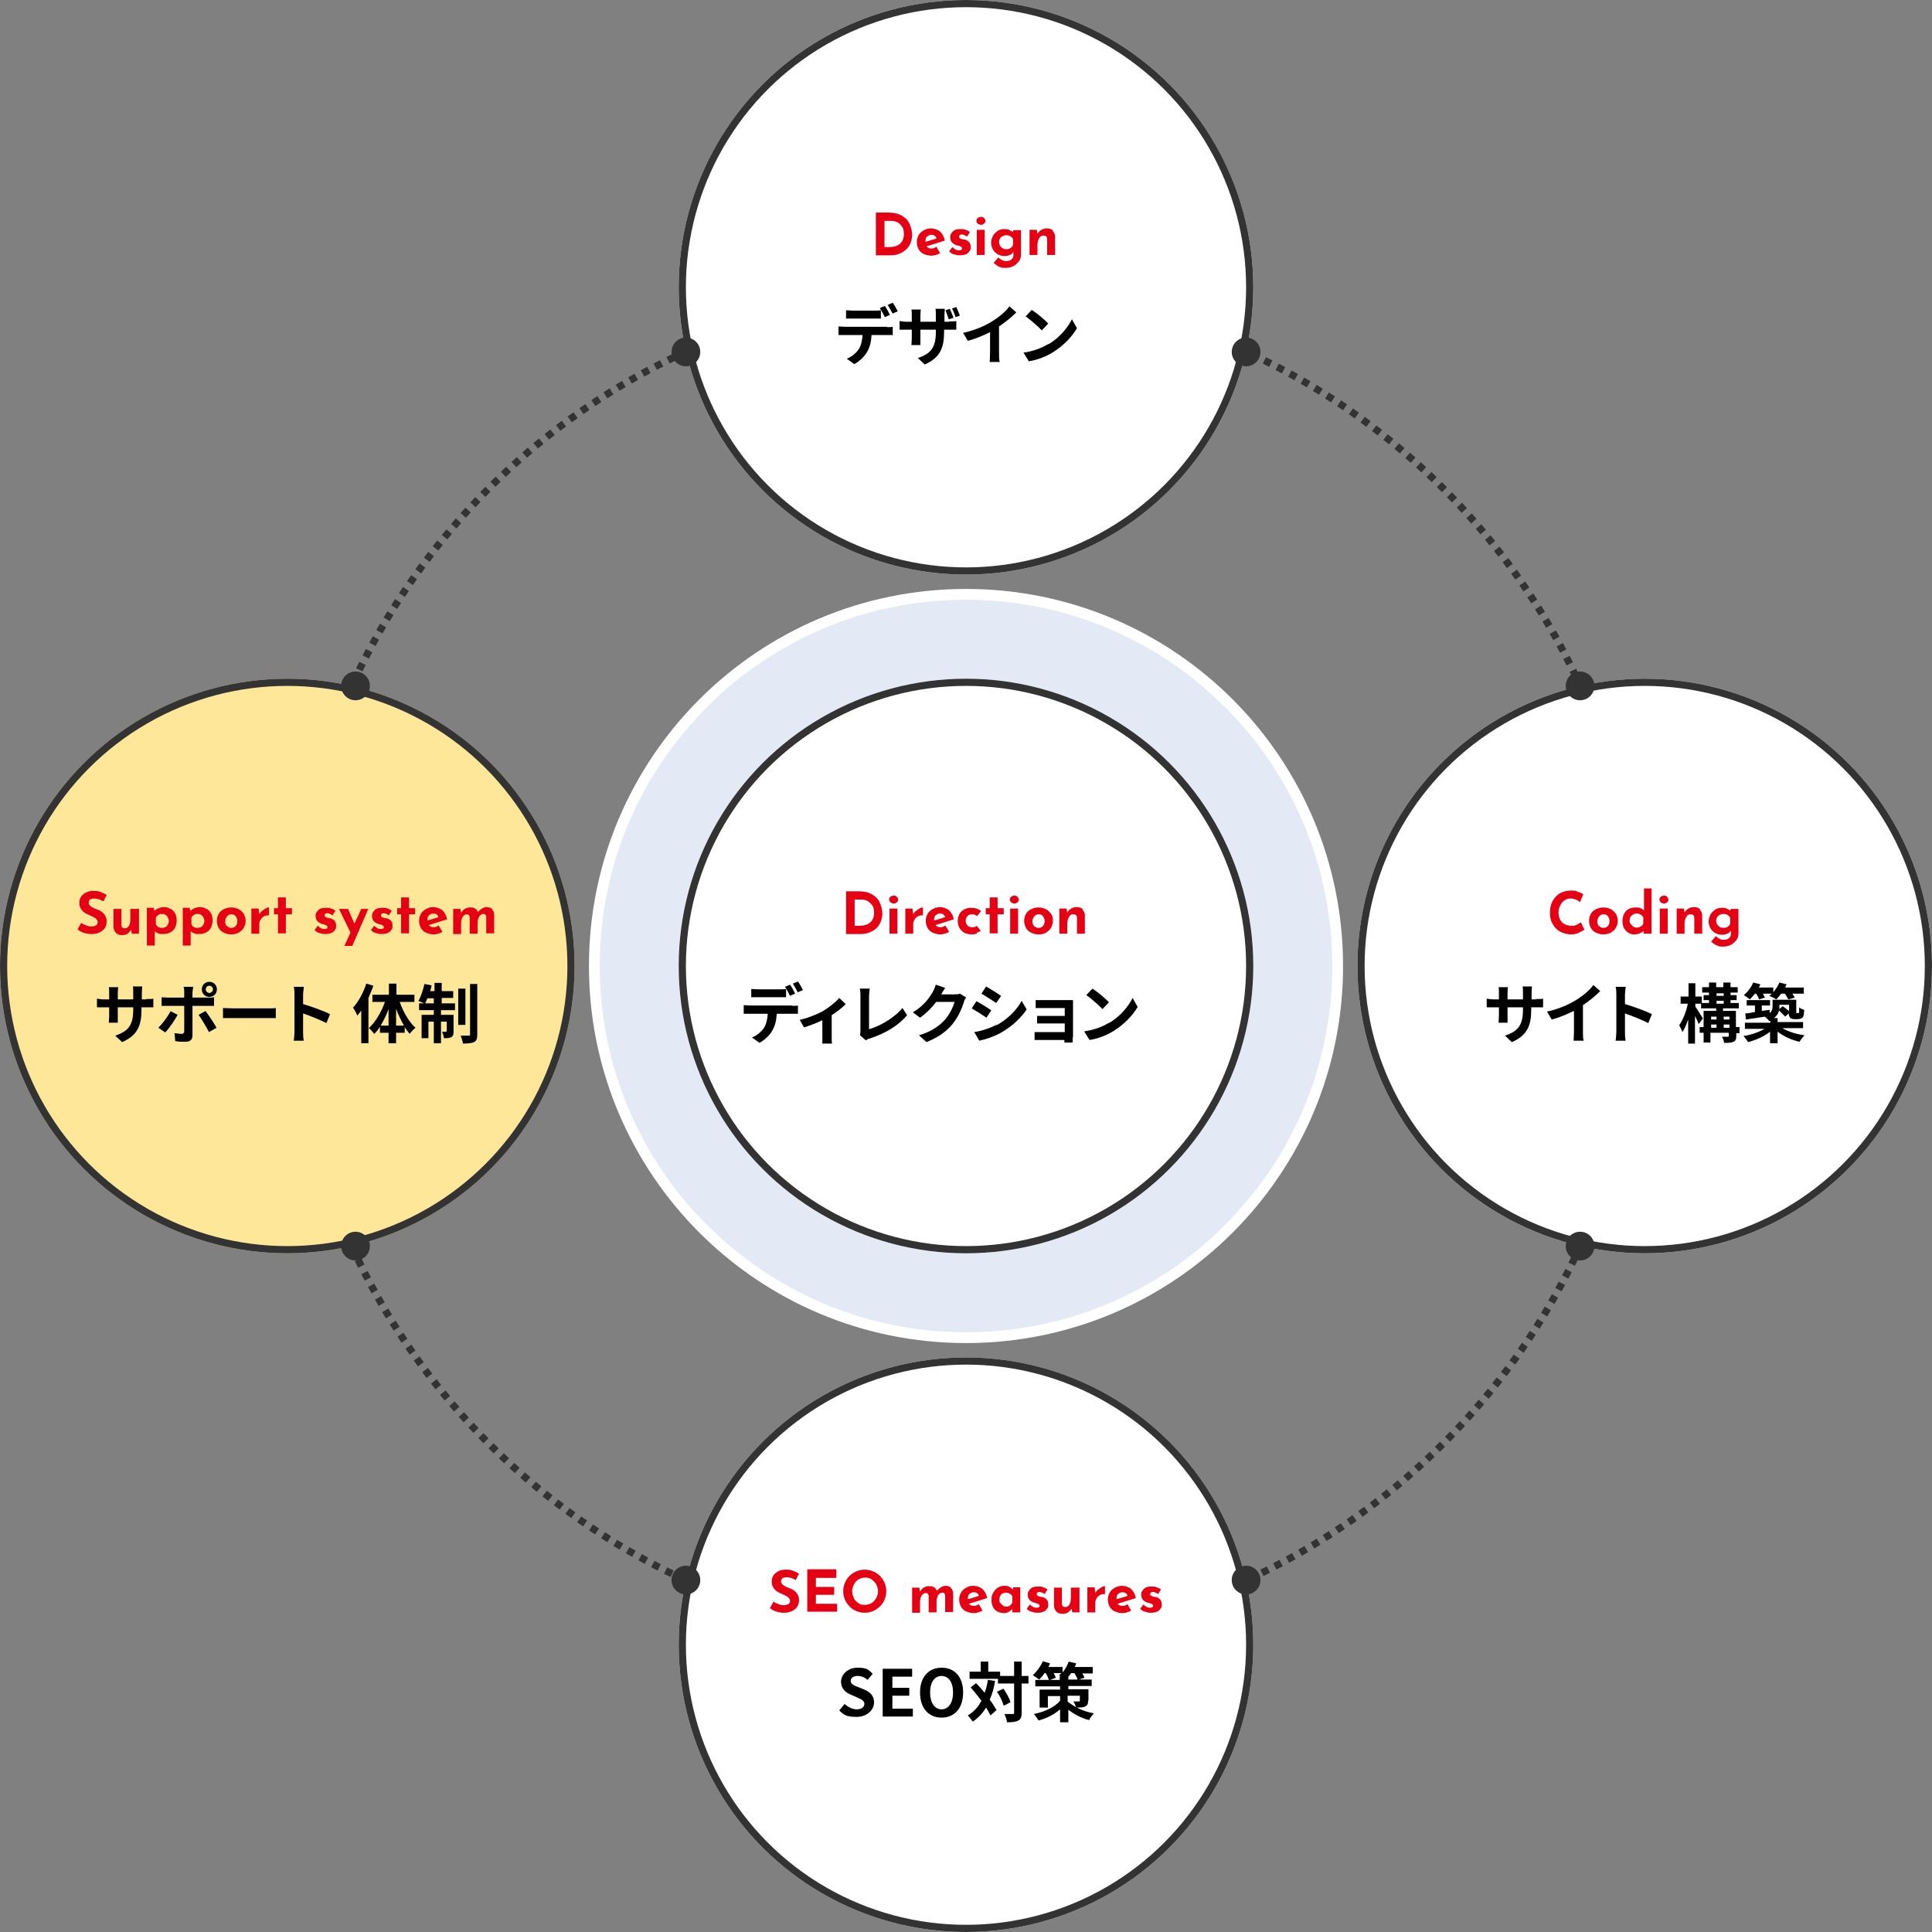 <?xml version="1.0" encoding="UTF-8"?>
<svg id="_コンポーネント_39_40" data-name="コンポーネント_39_40" xmlns="http://www.w3.org/2000/svg" version="1.1" viewBox="0 0 538 538">
  <rect x="0" y="0" width="538" height="538" fill="#808080" stroke="none"/>
  <!-- Generator: Adobe Illustrator 29.1.0, SVG Export Plug-In . SVG Version: 2.1.0 Build 142)  -->
  <defs>
    <style>
      .st0, .st1, .st2 {
        fill: none;
      }

      .st3 {
        isolation: isolate;
      }

      .st4 {
        fill: #fff;
      }

      .st5 {
        fill: #ffe79a;
      }

      .st1 {
        stroke-dasharray: 2 2;
      }

      .st1, .st2 {
        stroke: #333;
        stroke-width: 2px;
      }

      .st6 {
        fill: #e3eaf5;
      }

      .st7 {
        fill: #e60013;
      }

      .st8 {
        fill: #333;
      }
    </style>
  </defs>
  <g id="_パス_33690" data-name="パス_33690">
    <path class="st6" d="M269,372.5c-7,0-14-.7-20.9-2.1-6.6-1.4-13.2-3.4-19.4-6-6.1-2.6-12-5.8-17.6-9.5-5.5-3.7-10.6-8-15.3-12.6-4.7-4.7-8.9-9.8-12.6-15.3-3.7-5.5-6.9-11.4-9.5-17.6-2.6-6.2-4.7-12.8-6-19.4-1.4-6.8-2.1-13.8-2.1-20.9s.7-14,2.1-20.9c1.4-6.6,3.4-13.2,6-19.4,2.6-6.1,5.8-12,9.5-17.6,3.7-5.5,8-10.6,12.6-15.3,4.7-4.7,9.8-8.9,15.3-12.6,5.5-3.7,11.4-6.9,17.6-9.5,6.2-2.6,12.8-4.7,19.4-6,6.8-1.4,13.8-2.1,20.9-2.1s14,.7,20.9,2.1c6.6,1.4,13.2,3.4,19.4,6,6.1,2.6,12,5.8,17.6,9.5,5.5,3.7,10.6,8,15.3,12.6,4.7,4.7,8.9,9.8,12.6,15.3,3.7,5.5,6.9,11.4,9.5,17.6,2.6,6.2,4.7,12.8,6,19.4,1.4,6.8,2.1,13.8,2.1,20.9s-.7,14-2.1,20.9c-1.4,6.6-3.4,13.2-6,19.4-2.6,6.1-5.8,12-9.5,17.6-3.7,5.5-8,10.6-12.6,15.3-4.7,4.7-9.8,8.9-15.3,12.6-5.5,3.7-11.4,6.9-17.6,9.5-6.2,2.6-12.8,4.7-19.4,6-6.8,1.4-13.8,2.1-20.9,2.1Z"/>
    <path class="st4" d="M269,167c-6.9,0-13.8.7-20.6,2.1-6.5,1.3-13,3.3-19.1,5.9-6,2.6-11.9,5.7-17.3,9.4-5.4,3.6-10.5,7.8-15.1,12.5-4.6,4.6-8.8,9.7-12.5,15.1-3.7,5.5-6.8,11.3-9.4,17.3-2.6,6.2-4.6,12.6-5.9,19.1-1.4,6.7-2.1,13.6-2.1,20.6s.7,13.8,2.1,20.6c1.3,6.5,3.3,13,5.9,19.1,2.6,6,5.7,11.9,9.4,17.3,3.6,5.4,7.8,10.5,12.5,15.1,4.6,4.6,9.7,8.8,15.1,12.5,5.5,3.7,11.3,6.8,17.3,9.4,6.2,2.6,12.6,4.6,19.1,5.9,6.7,1.4,13.6,2.1,20.6,2.1s13.8-.7,20.6-2.1c6.5-1.3,13-3.3,19.1-5.9,6-2.6,11.9-5.7,17.3-9.4,5.4-3.6,10.5-7.8,15.1-12.5,4.6-4.6,8.8-9.7,12.5-15.1,3.7-5.5,6.8-11.3,9.4-17.3,2.6-6.2,4.6-12.6,5.9-19.1,1.4-6.7,2.1-13.6,2.1-20.6s-.7-13.8-2.1-20.6c-1.3-6.5-3.3-13-5.9-19.1-2.6-6-5.7-11.9-9.4-17.3-3.6-5.4-7.8-10.5-12.5-15.1-4.6-4.6-9.7-8.8-15.1-12.5-5.5-3.7-11.3-6.8-17.3-9.4-6.2-2.6-12.6-4.6-19.1-5.9-6.7-1.4-13.6-2.1-20.6-2.1M269,164c58,0,105,47,105,105s-47,105-105,105-105-47-105-105,47-105,105-105Z"/>
  </g>
  <g id="_グループ_34663" data-name="グループ_34663">
    <g id="_楕円形_3" data-name="楕円形_3">
      <circle class="st4" cx="269" cy="269" r="80"/>
      <circle class="st2" cx="269" cy="269" r="79"/>
    </g>
    <g id="_グループ_22866" data-name="グループ_22866">
      <g id="Direction" class="st3">
        <g class="st3">
          <path class="st7" d="M235.7,248.2h3.5c1.5,0,2.7.3,3.7.9,1,.6,1.7,1.3,2.1,2.3.4.9.7,1.9.7,3s-.3,2.1-.8,3c-.5.9-1.2,1.5-2.2,2s-1.9.7-3,.7h-4.1v-11.8ZM239.4,257.8c1.2,0,2.2-.3,2.9-.9.7-.6,1.1-1.5,1.1-2.7s-.2-1.7-.6-2.2-.8-.9-1.4-1.2c-.5-.2-1-.3-1.5-.3h-1.9v7.3h1.4Z"/>
          <path class="st7" d="M248,249.7c.3-.2.5-.3.9-.3s.6.1.8.3c.2.2.4.5.4.8s-.1.6-.4.8c-.2.2-.5.3-.8.3s-.6-.1-.9-.3c-.2-.2-.4-.5-.4-.8s.1-.6.4-.8ZM249.9,253v7h-2.2v-7h2.2Z"/>
          <path class="st7" d="M255.2,253.6c.3-.3.7-.5,1-.7.4-.2.6-.2.8-.2v2.2c-.2,0-.3,0-.4,0-.4,0-.8.1-1.2.4-.3.2-.6.5-.8.9s-.3.7-.3,1.1v2.7h-2.2v-7h2l.2,1.6c.2-.4.5-.7.8-1Z"/>
          <path class="st7" d="M263.3,257.8l1,1.7c-.4.2-.8.4-1.2.5s-.8.2-1.2.2c-.8,0-1.5-.2-2.2-.5s-1.1-.8-1.4-1.3c-.3-.6-.5-1.2-.5-2s.2-1.3.5-1.9.8-1,1.5-1.4c.6-.3,1.3-.5,2-.5s1.8.3,2.5.9c.6.6,1.1,1.4,1.3,2.5l-5.1,1.6c.3.4.8.6,1.4.6s.9-.2,1.4-.5ZM260.5,254.9c-.3.3-.4.8-.4,1.4h0c0,.1,3.1-.9,3.1-.9-.2-.7-.7-1-1.4-1s-.9.2-1.2.5Z"/>
          <path class="st7" d="M272.1,260c-.5.1-.9.2-1.4.2-1.2,0-2.2-.3-2.9-1-.7-.7-1.1-1.6-1.1-2.7s.2-1.4.5-2c.3-.6.8-1,1.4-1.3.6-.3,1.2-.4,1.8-.4,1.2,0,2.1.3,2.8.9l-1.1,1.4c-.5-.4-1-.5-1.5-.5s-.9.2-1.2.5-.5.8-.5,1.3.2,1,.5,1.3c.4.4.8.5,1.4.5s.9-.1,1.2-.4l1.1,1.4c-.3.2-.7.4-1.2.6Z"/>
          <path class="st7" d="M277.8,249.9v3h1.7v1.7h-1.7v5.3h-2.2v-5.3h-1.1v-1.7h1.1v-3h2.2Z"/>
          <path class="st7" d="M281.6,249.7c.3-.2.5-.3.9-.3s.6.1.8.3c.2.2.4.5.4.8s-.1.6-.4.8c-.2.2-.5.3-.8.3s-.6-.1-.9-.3c-.2-.2-.4-.5-.4-.8s.1-.6.4-.8ZM283.5,253v7h-2.2v-7h2.2Z"/>
          <path class="st7" d="M285.7,254.5c.3-.6.8-1,1.4-1.3.6-.3,1.3-.5,2.1-.5s1.5.2,2.1.5,1,.8,1.4,1.3.5,1.2.5,1.9-.2,1.4-.5,1.9c-.3.6-.8,1-1.4,1.4s-1.3.5-2.1.5-1.5-.2-2.1-.5c-.6-.3-1.1-.7-1.4-1.3-.3-.6-.5-1.2-.5-2s.2-1.4.5-1.9ZM288,257.8c.3.4.7.6,1.2.6s.9-.2,1.2-.5.5-.8.5-1.4-.2-1-.5-1.4-.7-.5-1.2-.5-.9.2-1.2.6-.5.8-.5,1.4.2,1,.5,1.4Z"/>
          <path class="st7" d="M301.4,253.3c.4.4.7.9.7,1.5v5.2h-2.2v-4.4c0-.7-.4-1-1-1s-.9.2-1.2.7c-.3.5-.5,1.1-.5,1.9v2.8h-2.2v-7h2l.2,1.1c.3-.5.6-.8,1.1-1.1.5-.3,1-.4,1.6-.4s1.2.2,1.7.6Z"/>
        </g>
      </g>
      <g id="_ディレクション" data-name="ディレクション" class="st3">
        <g class="st3">
          <path d="M220.6,280.1c.4,0,1.2,0,1.6-.1v2.3c-.5,0-1.1,0-1.6,0h-4.3c-.1,1.9-.5,3.4-1.2,4.6-.6,1.2-2,2.6-3.6,3.5l-2.1-1.5c1.3-.5,2.5-1.5,3.3-2.6.7-1.1,1-2.5,1.1-4h-5c-.5,0-1.2,0-1.7,0v-2.4c.5,0,1.2.1,1.7.1h11.8ZM211.1,277.7c-.6,0-1.4,0-1.9,0v-2.3c.6,0,1.3.1,1.9.1h5.9c.6,0,1.3,0,1.9-.1v2.3c-.6,0-1.3,0-1.9,0h-5.9ZM220,277.3c-.4-.7-.9-1.8-1.4-2.5l1.4-.6c.5.7,1.1,1.8,1.4,2.5l-1.4.6ZM222.2,276.4c-.4-.8-1-1.8-1.4-2.5l1.4-.6c.5.7,1.1,1.8,1.4,2.4l-1.4.6Z"/>
          <path d="M235.7,279.4c-.8.9-2.4,2.2-4.1,3.3v6c0,.6,0,1.6.1,1.9h-2.7c0-.4,0-1.3,0-1.9v-4.6c-1.6.8-3.6,1.5-5.1,2l-1.2-2.1c2.3-.5,4.9-1.6,6.4-2.4,1.8-1.1,3.7-2.6,4.6-3.7l1.8,1.7Z"/>
          <path d="M239.4,288.3c.2-.4.2-.8.2-1.2v-9.8c0-.7,0-1.5-.2-2h2.8c-.1.7-.2,1.3-.2,2v9.3c2.9-.8,7-3.1,9.3-5.9l1.3,2c-2.5,3-6.2,5.1-10.4,6.5-.3,0-.6.2-1.1.5l-1.7-1.5Z"/>
          <path d="M269,277.8c-.2.3-.5.8-.6,1.3-.5,1.6-1.5,4-3.1,6-1.7,2.1-3.9,3.7-7.3,5.1l-2.1-1.9c3.7-1.1,5.7-2.7,7.3-4.4,1.2-1.4,2.3-3.6,2.6-4.9h-5.1c-1.2,1.6-2.8,3.2-4.5,4.4l-2-1.5c3.2-1.9,4.7-4.2,5.6-5.8.3-.5.6-1.3.8-1.9l2.6.9c-.4.6-.9,1.4-1.1,1.8h0c0,0,3.6,0,3.6,0,.6,0,1.2,0,1.6-.2l1.8,1.1Z"/>
          <path d="M276,281.4l-1.3,2c-1-.7-2.9-1.9-4.1-2.6l1.3-2c1.2.6,3.2,1.9,4.1,2.5ZM277.5,285.5c3.1-1.7,5.6-4.2,7-6.8l1.4,2.4c-1.7,2.5-4.2,4.8-7.2,6.5-1.8,1-4.4,1.9-6,2.2l-1.4-2.4c2-.3,4.2-1,6.1-2ZM278.8,277.3l-1.4,2c-1-.7-2.9-1.9-4.1-2.6l1.3-2c1.2.7,3.2,1.9,4.1,2.6Z"/>
          <path d="M298.7,289.1c0,.3,0,.9,0,1.2h-2.3c0-.2,0-.5,0-.7h-6.8c-.5,0-1.2,0-1.5,0v-2.2c.3,0,.9,0,1.6,0h6.8v-2.4h-5.7c-.7,0-1.5,0-2,0v-2.1c.5,0,1.3,0,2,0h5.7v-2.2h-5.9c-.7,0-1.8,0-2.2,0v-2.2c.5,0,1.6,0,2.2,0h6.8c.4,0,1.1,0,1.4,0,0,.2,0,.8,0,1.2v9Z"/>
          <path d="M308.8,284.9c3.1-1.8,5.4-4.6,6.6-7l1.4,2.5c-1.4,2.4-3.8,4.9-6.7,6.7-1.8,1.1-4.1,2.1-6.7,2.5l-1.5-2.4c2.8-.4,5.2-1.3,6.9-2.4ZM308.8,279.1l-1.8,1.9c-.9-1-3.2-3-4.5-3.9l1.7-1.8c1.3.8,3.6,2.7,4.6,3.8Z"/>
        </g>
      </g>
    </g>
  </g>
  <g id="_楕円形_7" data-name="楕円形_7">
    <circle class="st0" cx="269" cy="269" r="189"/>
    <circle class="st1" cx="269" cy="269" r="188"/>
  </g>
  <g id="_グループ_32164" data-name="グループ_32164">
    <g id="_楕円形_3-2" data-name="楕円形_3-2">
      <circle class="st4" cx="269" cy="80" r="80"/>
      <circle class="st2" cx="269" cy="80" r="79"/>
    </g>
    <g id="_グループ_22866-2" data-name="グループ_22866-2">
      <g id="Design" class="st3">
        <g class="st3">
          <path class="st7" d="M244,59.2h3.5c1.5,0,2.7.3,3.7.9,1,.6,1.7,1.3,2.1,2.3.4.9.7,1.9.7,3s-.3,2.1-.8,3c-.5.9-1.3,1.5-2.2,2s-1.9.7-3,.7h-4.1v-11.8ZM247.7,68.8c1.2,0,2.2-.3,2.9-.9.7-.6,1.1-1.5,1.1-2.7s-.2-1.7-.6-2.2c-.4-.6-.8-.9-1.4-1.2-.5-.2-1-.3-1.5-.3h-1.9v7.3h1.4Z"/>
          <path class="st7" d="M260.8,68.8l1,1.7c-.4.2-.8.4-1.2.5-.4.1-.8.2-1.2.2-.8,0-1.5-.2-2.2-.5s-1.1-.8-1.4-1.3c-.3-.6-.5-1.2-.5-2s.2-1.3.5-1.9.8-1,1.5-1.4,1.3-.5,2-.5,1.8.3,2.5.9c.6.6,1.1,1.4,1.3,2.5l-5.1,1.6c.3.4.8.6,1.4.6s.9-.2,1.4-.5ZM258.1,65.9c-.3.3-.4.8-.4,1.4h0c0,.1,3.1-.9,3.1-.9-.2-.7-.7-1-1.4-1s-.9.2-1.2.5Z"/>
          <path class="st7" d="M265.5,70.8c-.5-.2-.9-.5-1.2-.8l.9-1.2c.6.6,1.2.9,1.7.9s.5,0,.7-.1c.2,0,.3-.2.3-.4s-.1-.4-.3-.5c-.2-.1-.4-.2-.7-.3-.3,0-.4-.1-.5-.1-.6-.2-1.1-.5-1.4-.9-.3-.4-.4-.8-.4-1.3s0-.7.3-1.1.5-.7.9-.9.9-.3,1.6-.3,1.1,0,1.5.2c.4.1.8.3,1.2.6l-.8,1.3c-.2-.2-.5-.3-.7-.4-.3-.1-.5-.2-.7-.2s-.5,0-.6.2c-.2.1-.2.2-.2.4,0,.2,0,.4.3.5.2.1.5.2.9.3,0,0,.1,0,.2,0s.1,0,.2,0c1.1.4,1.6,1,1.6,2s-.1.9-.3,1.2c-.2.4-.6.7-1,.9-.5.2-1,.3-1.7.3s-1.1-.1-1.6-.3Z"/>
          <path class="st7" d="M272.3,60.7c.2-.2.5-.3.9-.3s.6.1.8.3c.2.2.4.5.4.8s-.1.6-.4.8-.5.3-.8.3-.6-.1-.9-.3c-.3-.2-.4-.5-.4-.8s.1-.6.4-.8ZM274.2,64v7h-2.2v-7h2.2Z"/>
          <path class="st7" d="M284.3,64v7c0,.7-.2,1.3-.6,1.8-.4.5-.9,1-1.5,1.3-.6.3-1.3.5-2.1.5s-1.1,0-1.5-.2c-.4-.1-.8-.3-1-.5-.3-.2-.6-.4-.9-.7l1.3-1.5c.3.3.6.5,1,.7.3.2.7.3,1.2.3s1-.1,1.4-.4c.4-.3.6-.7.6-1.2v-1c-.2.4-.5.7-1,.9-.4.2-1,.3-1.6.3s-1.2-.2-1.8-.5c-.5-.3-1-.8-1.3-1.3-.3-.6-.5-1.2-.5-1.9s.2-1.3.5-1.9.8-1,1.3-1.4c.5-.3,1.1-.5,1.7-.5s1.1,0,1.5.2c.4.2.8.4,1,.6l.2-.5h2.1ZM282.1,68.3v-1.7c-.1-.3-.4-.6-.7-.8-.3-.2-.7-.3-1.2-.3s-1,.2-1.4.5c-.4.4-.6.8-.6,1.4s.2,1,.6,1.4c.4.4.8.6,1.4.6.9,0,1.5-.4,1.9-1.1Z"/>
          <path class="st7" d="M293.1,64.3c.4.4.7.9.7,1.5v5.2h-2.2v-4.4c0-.7-.4-1-1-1s-.9.2-1.2.7c-.3.5-.5,1.1-.5,1.9v2.8h-2.2v-7h2l.2,1.1c.3-.5.6-.8,1.1-1.1s1-.4,1.6-.4,1.2.2,1.7.6Z"/>
        </g>
      </g>
      <g id="_デザイン" data-name="デザイン" class="st3">
        <g class="st3">
          <path d="M247,91.1c.4,0,1.2,0,1.6-.1v2.3c-.5,0-1.1,0-1.6,0h-4.3c-.1,1.9-.5,3.4-1.2,4.6-.6,1.2-2,2.6-3.6,3.5l-2.1-1.5c1.3-.5,2.5-1.5,3.3-2.6.7-1.1,1-2.5,1.1-4h-5c-.5,0-1.2,0-1.7,0v-2.4c.5,0,1.2.1,1.7.1h11.8ZM237.5,88.7c-.6,0-1.4,0-1.9,0v-2.3c.6,0,1.3.1,1.9.1h5.9c.6,0,1.3,0,1.9-.1v2.3c-.6,0-1.3,0-1.9,0h-5.9ZM246.4,88.3c-.4-.7-.9-1.8-1.4-2.5l1.4-.6c.5.7,1.1,1.8,1.4,2.5l-1.4.6ZM248.6,87.4c-.4-.8-1-1.8-1.4-2.5l1.4-.6c.5.7,1.1,1.8,1.4,2.4l-1.4.6Z"/>
          <path d="M264.3,89.5c1,0,1.5,0,2-.1v2.4c-.4,0-1,0-2,0h-1.4v.6c0,4.5-1.1,7.2-5.4,9.1l-1.9-1.8c3.5-1.2,5-2.8,5-7.2v-.7h-4.3v2.4c0,.8,0,1.5,0,1.9h-2.5c0-.4.1-1.1.1-1.9v-2.4h-1.5c-.9,0-1.5,0-1.9,0v-2.4c.3,0,1,.2,1.9.2h1.5v-1.8c0-.7,0-1.3-.1-1.6h2.6c0,.3-.1.9-.1,1.6v1.8h4.3v-1.9c0-.7,0-1.3-.1-1.7h2.6c0,.4-.1.9-.1,1.7v1.9h1.3ZM264.2,88.9c-.3-.8-.6-1.7-.9-2.5l1.2-.4c.3.7.8,1.8,1,2.5l-1.2.4ZM266.1,88.3c-.3-.8-.6-1.7-1-2.4l1.2-.4c.3.7.8,1.8,1,2.4l-1.2.4Z"/>
          <path d="M278.2,98.4c0,.8,0,1.9.2,2.4h-2.8c0-.4.1-1.6.1-2.4v-5.9c-1.9.9-4.1,1.9-6.2,2.4l-1.3-2.2c3.2-.7,6.2-2,8.2-3.3,1.8-1.1,3.7-2.7,4.7-4.1l1.9,1.7c-1.4,1.4-3,2.7-4.8,3.9v7.4Z"/>
          <path d="M291.9,95.9c3.1-1.8,5.4-4.6,6.6-7l1.4,2.5c-1.4,2.4-3.8,4.9-6.7,6.7-1.8,1.1-4.1,2.1-6.7,2.5l-1.5-2.4c2.8-.4,5.1-1.3,6.9-2.4ZM291.9,90.1l-1.8,1.9c-.9-1-3.2-3-4.5-3.9l1.7-1.8c1.3.8,3.6,2.7,4.6,3.8Z"/>
        </g>
      </g>
    </g>
  </g>
  <g id="_グループ_32167" data-name="グループ_32167">
    <g id="_楕円形_4" data-name="楕円形_4">
      <circle class="st4" cx="458" cy="269" r="80"/>
      <circle class="st2" cx="458" cy="269" r="79"/>
    </g>
    <g id="_グループ_32178" data-name="グループ_32178">
      <g id="Coding" class="st3">
        <g class="st3">
          <path class="st7" d="M439.7,259.8c-.7.2-1.4.4-2.1.4-1.2,0-2.3-.3-3.2-.8s-1.6-1.3-2.1-2.2c-.5-.9-.7-1.9-.7-3s.2-2.2.7-3.2c.5-.9,1.2-1.7,2-2.2.9-.5,1.9-.8,3-.8s1.4,0,2,.3c.6.2,1.1.4,1.6.7l-.9,2.2c-.8-.6-1.7-1-2.6-1s-1.2.2-1.7.5c-.5.3-.9.8-1.2,1.4-.3.6-.5,1.2-.5,1.9s.1,1.4.4,2,.7,1,1.2,1.3c.5.3,1.2.5,1.9.5s1.1,0,1.6-.3.8-.4,1.1-.7l1,2.1c-.3.2-.8.5-1.4.7Z"/>
          <path class="st7" d="M443,254.5c.3-.6.8-1,1.4-1.3s1.3-.5,2.1-.5,1.5.2,2.1.5c.6.3,1,.8,1.4,1.3.3.6.5,1.2.5,1.9s-.2,1.4-.5,1.9c-.3.6-.8,1-1.4,1.4-.6.3-1.3.5-2.1.5s-1.5-.2-2.1-.5c-.6-.3-1.1-.7-1.4-1.3-.3-.6-.5-1.2-.5-2s.2-1.4.5-1.9ZM445.3,257.8c.3.4.7.6,1.2.6s.9-.2,1.2-.5.5-.8.5-1.4-.2-1-.5-1.4-.7-.5-1.2-.5-.9.2-1.2.6c-.3.4-.5.8-.5,1.4s.2,1,.5,1.4Z"/>
          <path class="st7" d="M459.9,247.4v12.6h-2.2v-.7c-.8.6-1.7.9-2.6.9s-1.2-.2-1.7-.5c-.5-.3-.9-.8-1.2-1.3-.3-.6-.4-1.3-.4-2s.2-1.4.5-2c.3-.6.7-1,1.3-1.3.6-.3,1.2-.4,1.9-.4s.9,0,1.3.2c.4.1.7.4,1,.6v-6.1h2.2ZM456.9,258c.3-.2.5-.4.7-.8v-1.7c-.1-.3-.4-.6-.7-.8-.3-.2-.7-.3-1.2-.3s-.9.2-1.3.5-.6.8-.6,1.4,0,.7.3,1,.4.5.7.7c.3.2.6.3.9.3s.8,0,1.1-.3Z"/>
          <path class="st7" d="M462.5,249.7c.3-.2.5-.3.9-.3s.6.1.8.3c.2.2.4.5.4.8s-.1.6-.4.8c-.2.2-.5.3-.8.3s-.6-.1-.9-.3c-.2-.2-.4-.5-.4-.8s.1-.6.4-.8ZM464.4,253v7h-2.2v-7h2.2Z"/>
          <path class="st7" d="M473.3,253.3c.4.4.7.9.7,1.5v5.2h-2.2v-4.4c0-.7-.4-1-1-1s-.9.2-1.2.7c-.3.5-.5,1.1-.5,1.9v2.8h-2.2v-7h2l.2,1.1c.3-.5.6-.8,1.1-1.1.5-.3,1-.4,1.6-.4s1.2.2,1.7.6Z"/>
          <path class="st7" d="M484.1,253v7c0,.7-.2,1.3-.6,1.8-.4.5-.9,1-1.5,1.3-.6.3-1.3.5-2.1.5s-1.1,0-1.5-.2-.8-.3-1-.5c-.3-.2-.6-.4-.9-.7l1.3-1.5c.3.3.6.5,1,.7.3.2.7.3,1.2.3s1-.1,1.4-.4c.4-.3.6-.7.6-1.2v-1c-.2.4-.5.7-1,.9-.4.2-1,.3-1.6.3s-1.2-.2-1.8-.5c-.5-.3-1-.8-1.3-1.3-.3-.6-.5-1.2-.5-1.9s.2-1.3.5-1.9c.3-.6.8-1,1.3-1.4.5-.3,1.1-.5,1.7-.5s1.1,0,1.5.2c.4.2.8.4,1,.6l.2-.5h2.1ZM481.8,257.3v-1.7c-.1-.3-.4-.6-.7-.8-.3-.2-.7-.3-1.2-.3s-1,.2-1.4.5c-.4.4-.6.8-.6,1.4s.2,1,.6,1.4c.4.4.8.6,1.4.6.9,0,1.5-.4,1.9-1.1Z"/>
        </g>
      </g>
      <g id="_サイト構築" data-name="サイト構築" class="st3">
        <g class="st3">
          <path d="M427.7,278.2c1,0,1.5,0,2-.1v2.4c-.4,0-1,0-2,0h-1.3v.6c0,4.5-1.1,7.2-5.4,9.1l-1.9-1.8c3.5-1.2,5-2.8,5-7.2v-.7h-4.3v2.4c0,.8,0,1.5,0,1.9h-2.5c0-.4.1-1.1.1-1.9v-2.4h-1.5c-.9,0-1.5,0-1.9,0v-2.4c.3,0,1,.2,1.9.2h1.5v-1.8c0-.7,0-1.3-.1-1.6h2.6c0,.3-.1.9-.1,1.6v1.8h4.3v-1.9c0-.7,0-1.3-.1-1.7h2.6c0,.4-.1,1-.1,1.7v1.9h1.3Z"/>
          <path d="M440.8,287.4c0,.8,0,1.9.2,2.4h-2.8c0-.4.1-1.6.1-2.4v-5.9c-1.9.9-4.1,1.9-6.2,2.4l-1.3-2.2c3.2-.7,6.2-2,8.2-3.3,1.8-1.1,3.7-2.7,4.7-4.1l1.9,1.7c-1.4,1.4-3,2.7-4.8,3.9v7.4Z"/>
          <path d="M459,284.9c-1.9-1-4.6-2-6.5-2.7v5.1c0,.5,0,1.8.2,2.5h-2.8c.1-.7.2-1.8.2-2.5v-10.3c0-.6,0-1.5-.2-2.2h2.8c0,.6-.2,1.4-.2,2.2v2.6c2.4.7,5.9,2,7.5,2.8l-1,2.5Z"/>
        </g>
        <g class="st3">
          <path d="M473,285.1c-.2-.6-.6-1.4-1-2.2v7.7h-1.9v-6.7c-.5,1.4-1,2.6-1.6,3.5-.2-.6-.6-1.4-.9-1.9,1-1.4,2-3.9,2.4-6h-2v-2h2.2v-3.7h1.9v3.7h1.8v2h-1.8v.8c.5.7,1.8,2.8,2.1,3.3l-1.1,1.5ZM484.5,287.7h-1v.8c0,.9-.2,1.4-.8,1.6-.6.3-1.4.3-2.6.3,0-.5-.3-1.2-.6-1.7.7,0,1.4,0,1.6,0s.3,0,.3-.3v-.8h-5.1v2.7h-1.9v-2.7h-1.1v-1.6h1.1v-4.5h3.5v-.7h-4.2v-1.5h2.2v-.8h-1.5v-1.4h1.5v-.7h-1.9v-1.5h1.9v-1.3h2v1.3h2v-1.3h2v1.3h2v1.5h-2v.7h1.7v1.4h-1.7v.8h2.3v1.5h-4.4v.7h3.6v4.5h1v1.6ZM476.5,283.1v.8h1.5v-.8h-1.5ZM476.5,286.2h1.5v-.9h-1.5v.9ZM478,277.3h2v-.7h-2v.7ZM478,279.5h2v-.8h-2v.8ZM480,283.1v.8h1.6v-.8h-1.6ZM481.6,286.2v-.9h-1.6v.9h1.6Z"/>
          <path d="M488.7,276.7c-.5.6-1,1.2-1.4,1.6-.4-.3-1.2-.9-1.7-1.2,1.1-.9,2.1-2.2,2.6-3.5l2,.5c-.1.3-.3.6-.4.9h4v1.3c.7-.8,1.3-1.7,1.7-2.7l2,.5c-.1.3-.3.6-.4.9h5.2v1.7h-3.2c.3.4.5.8.7,1.1l-1.8.5c-.2-.4-.6-1.1-1-1.6h-1c-.5.6-.9,1.2-1.4,1.6-.4-.3-1.4-.8-1.9-1,.2-.2.5-.4.7-.6h-2.5c.2.4.4.8.6,1.1l-1.7.5c-.1-.5-.4-1.1-.8-1.6h-.3ZM496.5,286.4c1.5.9,3.9,1.6,6,1.9-.5.5-1.1,1.3-1.4,1.8-2.2-.5-4.4-1.5-6.1-2.8v3.2h-2.1v-3.2c-1.6,1.3-3.9,2.3-6.1,2.9-.3-.5-.9-1.3-1.3-1.7,2.1-.3,4.3-1.1,5.9-2h-5.5v-1.7h7.1v-.5c-.1,0-.2,0-.3.1-.2-.4-.9-1-1.3-1.3-1.9.3-3.7.6-5.2.8l-.2-1.7c.8,0,1.7-.2,2.7-.4v-1.8h-2.3v-1.5h6.5v1.5h-2.3v1.5l2.2-.3v.9c.7-.6.8-1.2.8-1.9v-1.8h6.6v3.2c0,.3,0,.5,0,.5,0,0,0,0,.2,0h.3c0,0,.2,0,.2,0,0,0,.1-.1.1-.4,0-.2,0-.7,0-1.2.3.3,1,.6,1.4.7,0,.7-.1,1.4-.2,1.7-.1.3-.3.6-.6.7-.3.1-.6.2-1,.2h-.9c-.5,0-.9-.1-1.2-.4-.2-.3-.4-.5-.4-1.2l-1,.9c-.4-.5-1.1-1.1-1.7-1.7-.2.8-.6,1.5-1.4,2.1h1v1.1h7.1v1.7h-5.7ZM495.5,279.8v.5c0,.3,0,.5,0,.7l.9-.8c.6.4,1.3.9,1.8,1.4v-1.8h-2.6Z"/>
        </g>
      </g>
    </g>
  </g>
  <g id="_グループ_32163" data-name="グループ_32163">
    <g id="_楕円形_6" data-name="楕円形_6">
      <circle class="st4" cx="269" cy="458" r="80"/>
      <circle class="st2" cx="269" cy="458" r="79"/>
    </g>
    <g id="_グループ_32179" data-name="グループ_32179">
      <g id="SEO_measures" class="st3">
        <g class="st3">
          <path class="st7" d="M219.1,439.2c-.5,0-.9.1-1.2.3-.3.2-.4.5-.4.9s.2.7.6,1c.4.3,1,.6,1.6.8.6.2,1,.4,1.4.7.4.3.7.6,1,1.1.3.5.4,1,.4,1.7s-.2,1.2-.5,1.7c-.3.5-.8.9-1.4,1.2-.6.3-1.3.5-2.2.5s-1.4-.1-2.1-.3c-.7-.2-1.3-.5-1.9-1l1-1.8c.4.3.9.5,1.4.7.5.2,1,.3,1.4.3s.9-.1,1.3-.3c.4-.2.5-.5.5-1s-.6-1.1-1.7-1.6c-.7-.3-1.2-.5-1.7-.8-.4-.2-.8-.6-1.2-1.1-.3-.5-.5-1-.5-1.7,0-1,.3-1.8,1-2.4.7-.6,1.6-1,2.7-1,.9,0,1.6,0,2.2.3.6.2,1.2.5,1.7.8l-.9,1.8c-1-.6-1.9-.8-2.7-.8Z"/>
          <path class="st7" d="M232.9,437.2v2.2h-5.7v2.5h5.1v2.2h-5.1v2.5h5.9v2.2h-8.3v-11.8h8Z"/>
          <path class="st7" d="M235.6,440.1c.5-.9,1.3-1.7,2.2-2.2.9-.5,1.9-.8,3-.8s2.1.3,3,.8c.9.5,1.7,1.3,2.2,2.2.5.9.8,1.9.8,3s-.3,2.1-.8,3c-.5.9-1.3,1.6-2.2,2.2-.9.5-1.9.8-3,.8s-2.1-.3-3-.8c-.9-.5-1.6-1.3-2.2-2.2-.5-.9-.8-1.9-.8-3s.3-2.1.8-3ZM237.7,445c.3.6.8,1,1.3,1.4s1.2.5,1.9.5,1.3-.2,1.8-.5,1-.8,1.3-1.4c.3-.6.5-1.2.5-1.9s-.2-1.3-.5-1.9c-.3-.6-.8-1-1.3-1.4s-1.2-.5-1.8-.5-1.3.2-1.8.5-1,.8-1.3,1.4c-.3.6-.5,1.2-.5,1.9s.2,1.3.5,1.9Z"/>
          <path class="st7" d="M264.8,442.2c.4.4.6.9.6,1.5v5.2h-2.2v-4.3c0-.4,0-.6-.2-.8,0-.2-.3-.3-.6-.3-.5,0-.9.3-1.2.8-.3.5-.4,1.1-.4,1.8v2.9h-2.2v-4.3c0-.4,0-.6-.2-.8-.1-.2-.3-.3-.6-.3-.5,0-.9.3-1.2.8-.3.5-.4,1.1-.4,1.8v2.9h-2.2v-7h2l.2,1.1c.6-1,1.4-1.5,2.5-1.5s1,.1,1.4.3.6.6.8,1c.3-.4.7-.7,1.1-1,.4-.2.8-.4,1.3-.4.7,0,1.2.2,1.6.6Z"/>
          <path class="st7" d="M272.6,446.8l1,1.7c-.4.2-.8.4-1.2.5s-.8.2-1.2.2c-.8,0-1.5-.2-2.2-.5s-1.1-.8-1.4-1.3c-.3-.6-.5-1.2-.5-2s.2-1.3.5-1.9.8-1,1.5-1.4,1.3-.5,2-.5,1.8.3,2.5.9c.6.6,1.1,1.4,1.3,2.5l-5.1,1.6c.3.4.8.6,1.4.6s.9-.2,1.4-.5ZM269.9,443.9c-.3.3-.4.8-.4,1.4h0c0,.1,3.1-.9,3.1-.9-.2-.7-.7-1-1.4-1s-.9.2-1.2.5Z"/>
          <path class="st7" d="M284.1,442v7h-2.2v-.9c-.7.7-1.5,1.1-2.3,1.1s-1.9-.3-2.5-.9c-.6-.6-1-1.5-1-2.8s.2-1.4.5-2,.7-1,1.3-1.4c.5-.3,1.1-.5,1.7-.5s1.1,0,1.5.3c.4.2.7.5,1,.8v-.7h2.2ZM281.9,446.3v-1.7c-.1-.3-.3-.6-.7-.8-.3-.2-.7-.3-1.1-.3s-.9.2-1.3.5c-.3.4-.5.8-.5,1.4s0,.7.3,1c.2.3.4.5.7.7.3.2.6.3.9.3.8,0,1.3-.4,1.7-1.1Z"/>
          <path class="st7" d="M287.1,448.8c-.5-.2-.9-.5-1.2-.8l.9-1.2c.6.6,1.2.9,1.7.9s.5,0,.7-.1.3-.2.3-.4-.1-.4-.3-.5c-.2-.1-.4-.2-.7-.3-.3,0-.4-.1-.5-.1-.6-.2-1.1-.5-1.4-.9-.3-.4-.4-.8-.4-1.3s0-.7.3-1.1.5-.7.9-.9.9-.3,1.6-.3,1.1,0,1.5.2.8.3,1.2.6l-.8,1.3c-.2-.2-.5-.3-.7-.4-.3-.1-.5-.2-.7-.2s-.5,0-.6.2c-.2.1-.2.2-.2.4,0,.2,0,.4.3.5.2.1.5.2.9.3,0,0,.1,0,.2,0s.1,0,.2,0c1.1.4,1.6,1,1.6,2s-.1.9-.3,1.2c-.2.4-.6.7-1,.9-.5.2-1,.3-1.7.3s-1.1-.1-1.6-.3Z"/>
          <path class="st7" d="M300.6,442v7h-2l-.2-1.1c-.2.4-.6.8-1,1.1-.4.3-1,.4-1.6.4s-1.2-.2-1.6-.6-.6-.9-.7-1.5v-5.2h2.2v4.4c0,.7.3,1,.9,1s.9-.2,1.2-.7c.3-.5.4-1.1.4-1.9v-2.8h2.2Z"/>
          <path class="st7" d="M305.9,442.6c.3-.3.7-.5,1-.7.4-.2.6-.2.8-.2v2.2c-.2,0-.3,0-.4,0-.4,0-.8.1-1.2.4-.3.2-.6.5-.8.9s-.3.7-.3,1.1v2.7h-2.2v-7h2l.2,1.6c.2-.4.5-.7.8-1Z"/>
          <path class="st7" d="M314,446.8l1,1.7c-.4.2-.8.4-1.2.5s-.8.2-1.2.2c-.8,0-1.5-.2-2.2-.5s-1.1-.8-1.4-1.3c-.3-.6-.5-1.2-.5-2s.2-1.3.5-1.9.8-1,1.5-1.4c.6-.3,1.3-.5,2-.5s1.8.3,2.5.9c.6.6,1.1,1.4,1.3,2.5l-5.1,1.6c.3.4.8.6,1.4.6s.9-.2,1.4-.5ZM311.3,443.9c-.3.3-.4.8-.4,1.4h0c0,.1,3.1-.9,3.1-.9-.2-.7-.7-1-1.4-1s-.9.2-1.2.5Z"/>
          <path class="st7" d="M318.7,448.8c-.5-.2-.9-.5-1.2-.8l.9-1.2c.6.6,1.2.9,1.7.9s.5,0,.7-.1.3-.2.3-.4-.1-.4-.3-.5c-.2-.1-.4-.2-.7-.3-.3,0-.4-.1-.5-.1-.6-.2-1.1-.5-1.4-.9-.3-.4-.4-.8-.4-1.3s0-.7.3-1.1.5-.7.9-.9.9-.3,1.6-.3,1.1,0,1.5.2.8.3,1.2.6l-.8,1.3c-.2-.2-.5-.3-.7-.4-.3-.1-.5-.2-.7-.2s-.5,0-.6.2c-.2.1-.2.2-.2.4,0,.2,0,.4.3.5.2.1.5.2.9.3,0,0,.1,0,.2,0s.1,0,.2,0c1.1.4,1.6,1,1.6,2s-.1.9-.3,1.2c-.2.4-.6.7-1,.9-.5.2-1,.3-1.7.3s-1.1-.1-1.6-.3Z"/>
        </g>
      </g>
      <g id="SEO対策" class="st3">
        <g class="st3">
          <path d="M233.7,476.3l1.5-1.8c1,.9,2.2,1.5,3.4,1.5s2.1-.6,2.1-1.5-.8-1.3-2-1.8l-1.8-.8c-1.4-.6-2.7-1.6-2.7-3.6s1.9-3.9,4.6-3.9,3.1.6,4.2,1.7l-1.4,1.7c-.8-.7-1.7-1.1-2.8-1.1s-1.9.5-1.9,1.4,1,1.3,2.1,1.7l1.7.7c1.6.7,2.7,1.7,2.7,3.6s-1.8,4-4.9,4-3.6-.7-4.9-1.9Z"/>
          <path d="M245.8,464.7h8.2v2.2h-5.5v3.1h4.7v2.2h-4.7v3.6h5.7v2.2h-8.4v-13.3Z"/>
          <path d="M256.2,471.3c0-4.3,2.4-6.9,6-6.9s6,2.5,6,6.9-2.4,7-6,7-6-2.6-6-7ZM265.4,471.3c0-2.9-1.3-4.6-3.2-4.6s-3.2,1.7-3.2,4.6,1.3,4.7,3.2,4.7,3.2-1.8,3.2-4.7Z"/>
        </g>
        <g class="st3">
          <path d="M277.1,468.1c-.3,1.9-.8,3.7-1.5,5.2.8,1,1.4,2.1,1.9,2.9l-1.7,1.5c-.3-.6-.7-1.4-1.2-2.2-1,1.6-2.2,2.9-3.7,3.9-.3-.4-1-1.3-1.4-1.7,1.7-1,2.9-2.4,3.8-4.1-1-1.3-2-2.6-3-3.7l1.5-1.2c.8.8,1.6,1.7,2.4,2.7.4-1.1.7-2.3.9-3.6l2.1.3ZM286.4,468.8h-1.9v8.1c0,1.2-.2,1.8-.9,2.2-.7.4-1.7.5-3.2.5,0-.6-.4-1.7-.7-2.3,1,0,2,0,2.3,0s.4,0,.4-.4v-8.1h-4.5v-1.3h-7.9v-2h3.1v-2.8h2.1v2.8h3.3v1.2h3.9v-4h2.1v4h1.9v2.1ZM279.4,470.2c.8,1.2,1.7,2.7,2,3.8l-1.9,1c-.3-1.1-1-2.7-1.9-3.9l1.7-.8Z"/>
          <path d="M303,473.6c0,.9-.2,1.3-.8,1.6-.6.3-1.4.3-2.4.3,1.4.7,3,1.3,4.8,1.6-.4.5-1.1,1.3-1.3,1.9-2.3-.6-4.3-1.7-5.8-2.9v3.5h-2.3v-3.6c-1.6,1.4-3.7,2.5-6,3.1-.3-.5-.9-1.4-1.3-1.8,3-.6,5.8-1.9,7.3-3.7v-1.3h-3.4v3.2h-2.3v-5h5.7v-.9h-6.9v-1.8h3.8c-.2-.5-.5-1.3-.9-1.9h-.3c-.5.7-1,1.3-1.5,1.8-.4-.3-1.3-.9-1.8-1.2,1.1-1,2.2-2.5,2.8-3.9l2,.6c-.1.3-.3.6-.4,1h3.9v1.5c.7-.8,1.3-1.9,1.7-3l2.1.5c-.1.3-.3.7-.4,1h5v1.8h-2.9c.3.5.5.9.6,1.2l-1.9.6c-.1-.5-.5-1.2-.9-1.9h-.9c-.3.4-.5.7-.8,1v.8h6.5v1.8h-6.5v.9h5.6v3.1ZM295.1,467.8v-1h.3c-.2-.1-.4-.2-.5-.3.2-.2.5-.4.7-.6h-2.2c.3.5.5.9.6,1.3l-1.6.6h2.8ZM297.4,473.9c.6.5,1.4,1,2.2,1.5-.1-.5-.4-1.2-.7-1.6.6,0,1.3,0,1.5,0s.3,0,.3-.3v-1.3h-3.4v1.6Z"/>
        </g>
      </g>
    </g>
  </g>
  <g id="_グループ_32166" data-name="グループ_32166">
    <g id="_楕円形_5" data-name="楕円形_5">
      <circle class="st5" cx="80" cy="269" r="80"/>
      <circle class="st2" cx="80" cy="269" r="79"/>
    </g>
    <g id="_グループ_32180" data-name="グループ_32180">
      <g id="Support_system" class="st3">
        <g class="st3">
          <path class="st7" d="M26.3,250.2c-.5,0-.9.1-1.2.3-.3.2-.4.5-.4.9s.2.7.6,1c.4.3,1,.6,1.6.8.6.2,1,.4,1.4.7.4.3.7.6,1,1.1.3.5.4,1,.4,1.7s-.2,1.2-.5,1.7c-.3.5-.8.9-1.4,1.2-.6.3-1.3.5-2.2.5s-1.4-.1-2.1-.3c-.7-.2-1.3-.5-1.9-1l1-1.8c.4.3.9.5,1.4.7.5.2,1,.3,1.4.3s.9-.1,1.3-.3c.4-.2.5-.5.5-1s-.6-1.1-1.7-1.6c-.7-.3-1.2-.5-1.7-.8-.4-.2-.8-.6-1.2-1.1-.3-.5-.5-1-.5-1.7,0-1,.3-1.8,1-2.4.7-.6,1.6-1,2.7-1,.9,0,1.6,0,2.2.3.6.2,1.2.5,1.7.8l-.9,1.8c-1-.6-1.9-.8-2.7-.8Z"/>
          <path class="st7" d="M38.7,253v7h-2l-.2-1.1c-.2.4-.6.8-1,1.1-.4.3-1,.4-1.6.4s-1.2-.2-1.6-.6c-.4-.4-.6-.9-.7-1.5v-5.2h2.2v4.4c0,.7.3,1,.9,1s.9-.2,1.2-.7c.3-.5.4-1.1.4-1.9v-2.8h2.2Z"/>
          <path class="st7" d="M47.6,253.1c.5.3.9.8,1.2,1.3s.4,1.3.4,2-.2,1.4-.5,2c-.3.6-.8,1-1.4,1.3s-1.2.4-2,.4-.8,0-1.2-.2c-.4-.1-.7-.3-1-.6v4h-2.2v-10.5h1.9l.2.8c.9-.7,1.8-1,2.7-1s1.2.2,1.7.5ZM46.4,257.9c.4-.4.6-.8.6-1.4s-.2-1-.5-1.4-.8-.6-1.3-.6-.8,0-1.1.3c-.3.2-.6.4-.7.8v1.7c.1.3.3.6.6.8.3.2.7.3,1.1.3s1-.2,1.4-.5Z"/>
          <path class="st7" d="M57.6,253.1c.5.3.9.8,1.2,1.3s.4,1.3.4,2-.2,1.4-.5,2c-.3.6-.8,1-1.4,1.3s-1.2.4-2,.4-.8,0-1.2-.2c-.4-.1-.7-.3-1-.6v4h-2.2v-10.5h1.9l.2.8c.9-.7,1.8-1,2.7-1s1.2.2,1.7.5ZM56.3,257.9c.4-.4.6-.8.6-1.4s-.2-1-.5-1.4-.8-.6-1.3-.6-.8,0-1.1.3c-.3.2-.6.4-.7.8v1.7c.1.3.3.6.6.8.3.2.7.3,1.1.3s1-.2,1.4-.5Z"/>
          <path class="st7" d="M60.9,254.5c.3-.6.8-1,1.4-1.3.6-.3,1.3-.5,2.1-.5s1.5.2,2.1.5c.6.3,1,.8,1.4,1.3.3.6.5,1.2.5,1.9s-.2,1.4-.5,1.9c-.3.6-.8,1-1.4,1.4-.6.3-1.3.5-2.1.5s-1.5-.2-2.1-.5c-.6-.3-1.1-.7-1.4-1.3-.3-.6-.5-1.2-.5-2s.2-1.4.5-1.9ZM63.2,257.8c.3.4.7.6,1.2.6s.9-.2,1.2-.5.5-.8.5-1.4-.2-1-.5-1.4-.7-.5-1.2-.5-.9.2-1.2.6c-.3.4-.5.8-.5,1.4s.2,1,.5,1.4Z"/>
          <path class="st7" d="M73.1,253.6c.3-.3.7-.5,1-.7.4-.2.6-.2.8-.2v2.2c-.2,0-.3,0-.4,0-.4,0-.8.1-1.2.4-.3.2-.6.5-.8.9-.2.4-.3.7-.3,1.1v2.7h-2.2v-7h2l.2,1.6c.2-.4.5-.7.8-1Z"/>
          <path class="st7" d="M79.6,249.9v3h1.7v1.7h-1.7v5.3h-2.2v-5.3h-1.1v-1.7h1.1v-3h2.2Z"/>
          <path class="st7" d="M88.8,259.8c-.5-.2-.9-.5-1.2-.8l.9-1.2c.6.6,1.2.9,1.7.9s.5,0,.7-.1c.2,0,.3-.2.3-.4s-.1-.4-.3-.5c-.2-.1-.4-.2-.7-.3-.3,0-.4-.1-.5-.1-.6-.2-1.1-.5-1.4-.9-.3-.4-.4-.8-.4-1.3s0-.7.3-1.1.5-.7.9-.9.9-.3,1.6-.3,1.1,0,1.5.2c.4.1.8.3,1.2.6l-.8,1.3c-.2-.2-.5-.3-.7-.4-.3-.1-.5-.2-.7-.2s-.5,0-.6.2c-.2.1-.2.2-.2.4,0,.2,0,.4.3.5.2.1.5.2.9.3,0,0,.1,0,.2,0s.1,0,.2,0c1.1.4,1.6,1,1.6,2s-.1.9-.3,1.2c-.2.4-.6.7-1,.9-.5.2-1,.3-1.7.3s-1.1-.1-1.6-.3Z"/>
          <path class="st7" d="M102.6,253l-4.5,10.4h-2.2l1.7-3.7-3.2-6.6h2.5l1.8,4.1,1.9-4.1h2Z"/>
          <path class="st7" d="M104.5,259.8c-.5-.2-.9-.5-1.2-.8l.9-1.2c.6.6,1.2.9,1.7.9s.5,0,.7-.1c.2,0,.3-.2.3-.4s-.1-.4-.3-.5c-.2-.1-.4-.2-.7-.3-.3,0-.4-.1-.5-.1-.6-.2-1.1-.5-1.4-.9-.3-.4-.4-.8-.4-1.3s0-.7.3-1.1.5-.7.9-.9.9-.3,1.6-.3,1.1,0,1.5.2c.4.1.8.3,1.2.6l-.8,1.3c-.2-.2-.5-.3-.7-.4-.3-.1-.5-.2-.7-.2s-.5,0-.6.2c-.2.1-.2.2-.2.4,0,.2,0,.4.3.5.2.1.5.2.9.3,0,0,.1,0,.2,0s.1,0,.2,0c1.1.4,1.6,1,1.6,2s-.1.9-.3,1.2c-.2.4-.6.7-1,.9-.5.2-1,.3-1.7.3s-1.1-.1-1.6-.3Z"/>
          <path class="st7" d="M113.9,249.9v3h1.7v1.7h-1.7v5.3h-2.2v-5.3h-1.1v-1.7h1.1v-3h2.2Z"/>
          <path class="st7" d="M122.2,257.8l1,1.7c-.4.2-.8.4-1.2.5-.4.1-.8.2-1.2.2-.8,0-1.5-.2-2.2-.5s-1.1-.8-1.4-1.3c-.3-.6-.5-1.2-.5-2s.2-1.3.5-1.9.8-1,1.5-1.4,1.3-.5,2-.5,1.8.3,2.5.9c.6.6,1.1,1.4,1.3,2.5l-5.1,1.6c.3.4.8.6,1.4.6s.9-.2,1.4-.5ZM119.4,254.9c-.3.3-.4.8-.4,1.4h0c0,.1,3.1-.9,3.1-.9-.2-.7-.7-1-1.4-1s-.9.2-1.2.5Z"/>
          <path class="st7" d="M137,253.2c.4.4.6.9.6,1.5v5.2h-2.2v-4.3c0-.4,0-.6-.2-.8,0-.2-.3-.3-.6-.3-.5,0-.9.3-1.2.8-.3.5-.4,1.1-.4,1.8v2.9h-2.2v-4.3c0-.4,0-.6-.2-.8-.1-.2-.3-.3-.6-.3-.5,0-.9.3-1.2.8-.3.5-.4,1.1-.4,1.8v2.9h-2.2v-7h2l.2,1.1c.6-1,1.4-1.5,2.5-1.5s1,.1,1.4.3.6.6.8,1c.3-.4.7-.7,1.1-1,.4-.2.8-.4,1.3-.4.7,0,1.2.2,1.6.6Z"/>
        </g>
      </g>
      <g id="_サポート体制" data-name="サポート体制" class="st3">
        <g class="st3">
          <path d="M40.7,278.2c1,0,1.5,0,2-.1v2.4c-.4,0-1,0-2,0h-1.3v.6c0,4.5-1.1,7.2-5.4,9.1l-1.9-1.8c3.5-1.2,5-2.8,5-7.2v-.7h-4.3v2.4c0,.8,0,1.5,0,1.9h-2.5c0-.4.1-1.1.1-1.9v-2.4h-1.5c-.9,0-1.5,0-1.9,0v-2.4c.3,0,1,.2,1.9.2h1.5v-1.8c0-.7,0-1.3-.1-1.6h2.6c0,.3-.1.9-.1,1.6v1.8h4.3v-1.9c0-.7,0-1.3-.1-1.7h2.6c0,.4-.1,1-.1,1.7v1.9h1.3Z"/>
          <path d="M49.5,282.5c-.8,1.6-2.5,4-3.5,5l-1.9-1.3c1.2-1.2,2.6-3.1,3.4-4.6l2,1ZM53.6,280v8.4c0,1-.6,1.7-1.9,1.7s-2,0-2.9-.2l-.2-2.2c.8.1,1.6.2,2,.2s.6-.2.7-.6c0-.7,0-6.4,0-7.2h0s-4.6,0-4.6,0c-.5,0-1.2,0-1.7,0v-2.4c.5,0,1.2.1,1.7.1h4.6v-1.4c0-.5,0-1.3-.2-1.6h2.7c0,.3-.2,1.1-.2,1.6v1.4h4.2c.5,0,1.3,0,1.8-.1v2.4c-.6,0-1.3,0-1.7,0h-4.2ZM57.2,281.5c.9,1.2,2.4,3.4,3.1,4.7l-2.1,1.2c-.8-1.5-2.1-3.7-2.9-4.8l2-1.1ZM56.2,275.5c0-1.2.9-2.1,2.1-2.1s2.1.9,2.1,2.1-.9,2.1-2.1,2.1-2.1-.9-2.1-2.1ZM57.3,275.5c0,.5.4,1,1,1s1-.5,1-1-.4-1-1-1-1,.4-1,1Z"/>
          <path d="M62.1,280.7c.6,0,2,.1,2.9.1h9.7c.8,0,1.6,0,2.1-.1v2.8c-.4,0-1.4,0-2.1,0h-9.7c-1,0-2.2,0-2.9,0v-2.8Z"/>
          <path d="M90.9,284.9c-1.9-1-4.6-2-6.5-2.7v5.1c0,.5,0,1.8.2,2.5h-2.8c.1-.7.2-1.8.2-2.5v-10.3c0-.6,0-1.5-.2-2.2h2.8c0,.6-.2,1.4-.2,2.2v2.6c2.4.7,5.9,2,7.5,2.8l-1,2.5Z"/>
        </g>
        <g class="st3">
          <path d="M104,274.4c-.4,1.2-.9,2.3-1.4,3.5v12.6h-2v-9.1c-.4.5-.7,1-1.1,1.4-.2-.5-.8-1.7-1.2-2.2,1.5-1.6,2.9-4.2,3.7-6.7l2,.6ZM111.3,279c1,2.8,2.6,5.6,4.4,7.2-.5.4-1.2,1.1-1.6,1.7-.5-.6-1-1.2-1.4-1.9v1.6h-2.4v2.9h-2.1v-2.9h-2.4v-1.7c-.5.8-1,1.5-1.6,2-.4-.5-1-1.3-1.5-1.6,1.8-1.6,3.5-4.5,4.5-7.3h-3.5v-2h4.6v-3.1h2.1v3.1h5v2h-3.9ZM108.2,285.6v-4.6c-.6,1.7-1.4,3.2-2.2,4.6h2.2ZM112.5,285.6c-.8-1.4-1.6-3-2.2-4.7v4.7h2.2Z"/>
          <path d="M122.8,279.4h3.9v1.9h-3.9v1.3h3.5v4.6c0,.8-.1,1.3-.6,1.6-.5.3-1.2.3-2.1.3,0-.5-.3-1.3-.5-1.8.5,0,.9,0,1.1,0,.2,0,.2,0,.2-.2v-2.6h-1.6v6h-2v-6h-1.5v4.6h-1.9v-6.5h3.4v-1.3h-4.1v-1.9h1.4c-.5-.2-1.2-.5-1.6-.7.7-1.1,1.3-3,1.7-4.7l2,.4c-.1.6-.3,1.1-.4,1.6h1.2v-2.3h2v2.3h3.2v1.9h-3.2v1.4ZM120.8,279.4v-1.4h-1.8c-.2.5-.4,1-.6,1.4h2.4ZM129.6,285.4h-2v-10.1h2v10.1ZM132.9,274.1v14c0,1.2-.2,1.7-.9,2.1-.7.3-1.7.4-3.1.4,0-.6-.4-1.5-.6-2.2.9,0,1.9,0,2.2,0,.3,0,.4,0,.4-.4v-14h2.1Z"/>
        </g>
      </g>
    </g>
  </g>
  <g id="_グループ_32173" data-name="グループ_32173">
    <circle id="_楕円形_17" data-name="楕円形_17" class="st8" cx="347" cy="98" r="4"/>
    <circle id="_楕円形_18" data-name="楕円形_18" class="st8" cx="191" cy="98" r="4"/>
  </g>
  <g id="_グループ_32191" data-name="グループ_32191">
    <circle id="_楕円形_17-2" data-name="楕円形_17-2" class="st8" cx="347" cy="440" r="4"/>
    <circle id="_楕円形_18-2" data-name="楕円形_18-2" class="st8" cx="191" cy="440" r="4"/>
  </g>
  <g id="_グループ_32192" data-name="グループ_32192">
    <circle id="_楕円形_17-3" data-name="楕円形_17-3" class="st8" cx="440" cy="191" r="4"/>
    <circle id="_楕円形_18-3" data-name="楕円形_18-3" class="st8" cx="440" cy="347" r="4"/>
  </g>
  <g id="_グループ_32193" data-name="グループ_32193">
    <circle id="_楕円形_17-4" data-name="楕円形_17-4" class="st8" cx="99" cy="191" r="4"/>
    <circle id="_楕円形_18-4" data-name="楕円形_18-4" class="st8" cx="99" cy="347" r="4"/>
  </g>
</svg>
